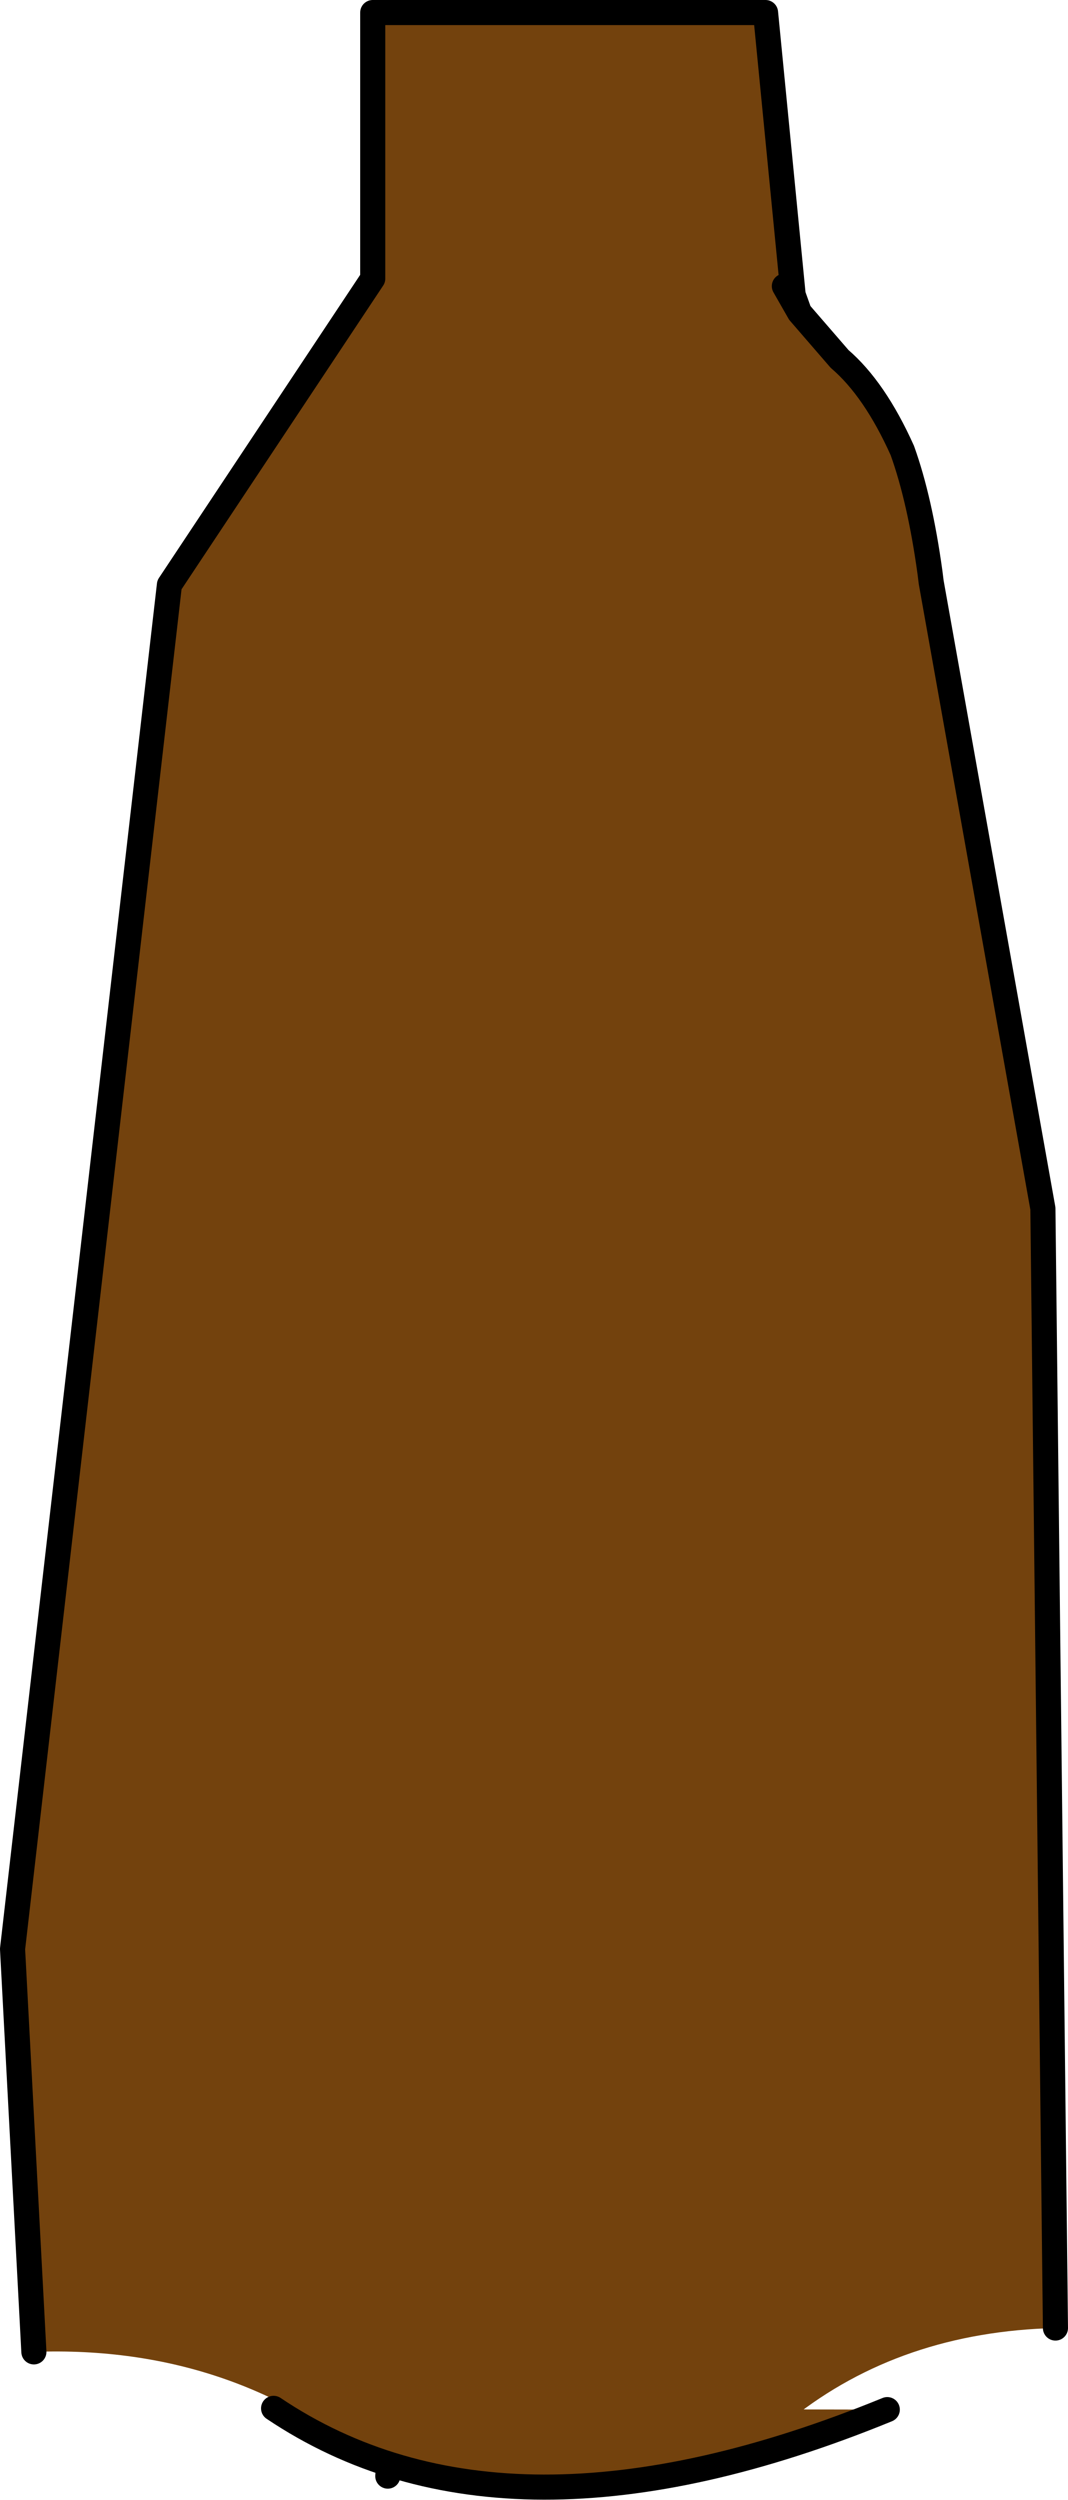 <?xml version="1.0" encoding="UTF-8" standalone="no"?>
<svg xmlns:xlink="http://www.w3.org/1999/xlink" height="99.6px" width="42.55px" xmlns="http://www.w3.org/2000/svg">
  <g transform="matrix(1.0, 0.0, 0.0, 1.0, 0.5, 0.5)">
    <path d="M31.35 11.95 L30.75 10.9 31.35 11.95 32.95 13.8 Q34.35 15.0 35.45 17.45 36.15 19.4 36.55 22.3 L36.6 22.7 41.05 47.65 41.55 92.25 Q35.4 92.4 31.05 95.85 L28.5 97.1 28.4 97.2 28.4 97.15 15.0 97.45 14.95 98.15 Q9.05 92.9 0.85 93.2 L0.0 77.15 6.25 22.8 14.35 10.6 14.35 0.0 30.0 0.0 31.1 11.25 31.35 11.95" fill="#73420d" fill-rule="evenodd" stroke="none"/>
    <path d="M30.75 10.9 L31.35 11.95 31.1 11.25 30.0 0.0 14.35 0.0 14.35 10.6 6.25 22.8 0.0 77.15 0.85 93.2 M14.95 98.15 L15.0 97.45 28.4 97.15 28.4 97.2 M41.55 92.25 L41.05 47.65 36.6 22.7 36.55 22.3 Q36.15 19.4 35.45 17.45 34.35 15.0 32.95 13.8 L31.35 11.95" fill="none" stroke="#000000" stroke-linecap="round" stroke-linejoin="round" stroke-width="1.0"/>
    <path d="M10.4 95.45 L34.85 95.5 Q19.7 101.7 10.4 95.45" fill="#73420d" fill-rule="evenodd" stroke="none"/>
    <path d="M10.4 95.45 Q19.7 101.7 34.85 95.5" fill="none" stroke="#000000" stroke-linecap="round" stroke-linejoin="round" stroke-width="1.0"/>
  </g>
</svg>
